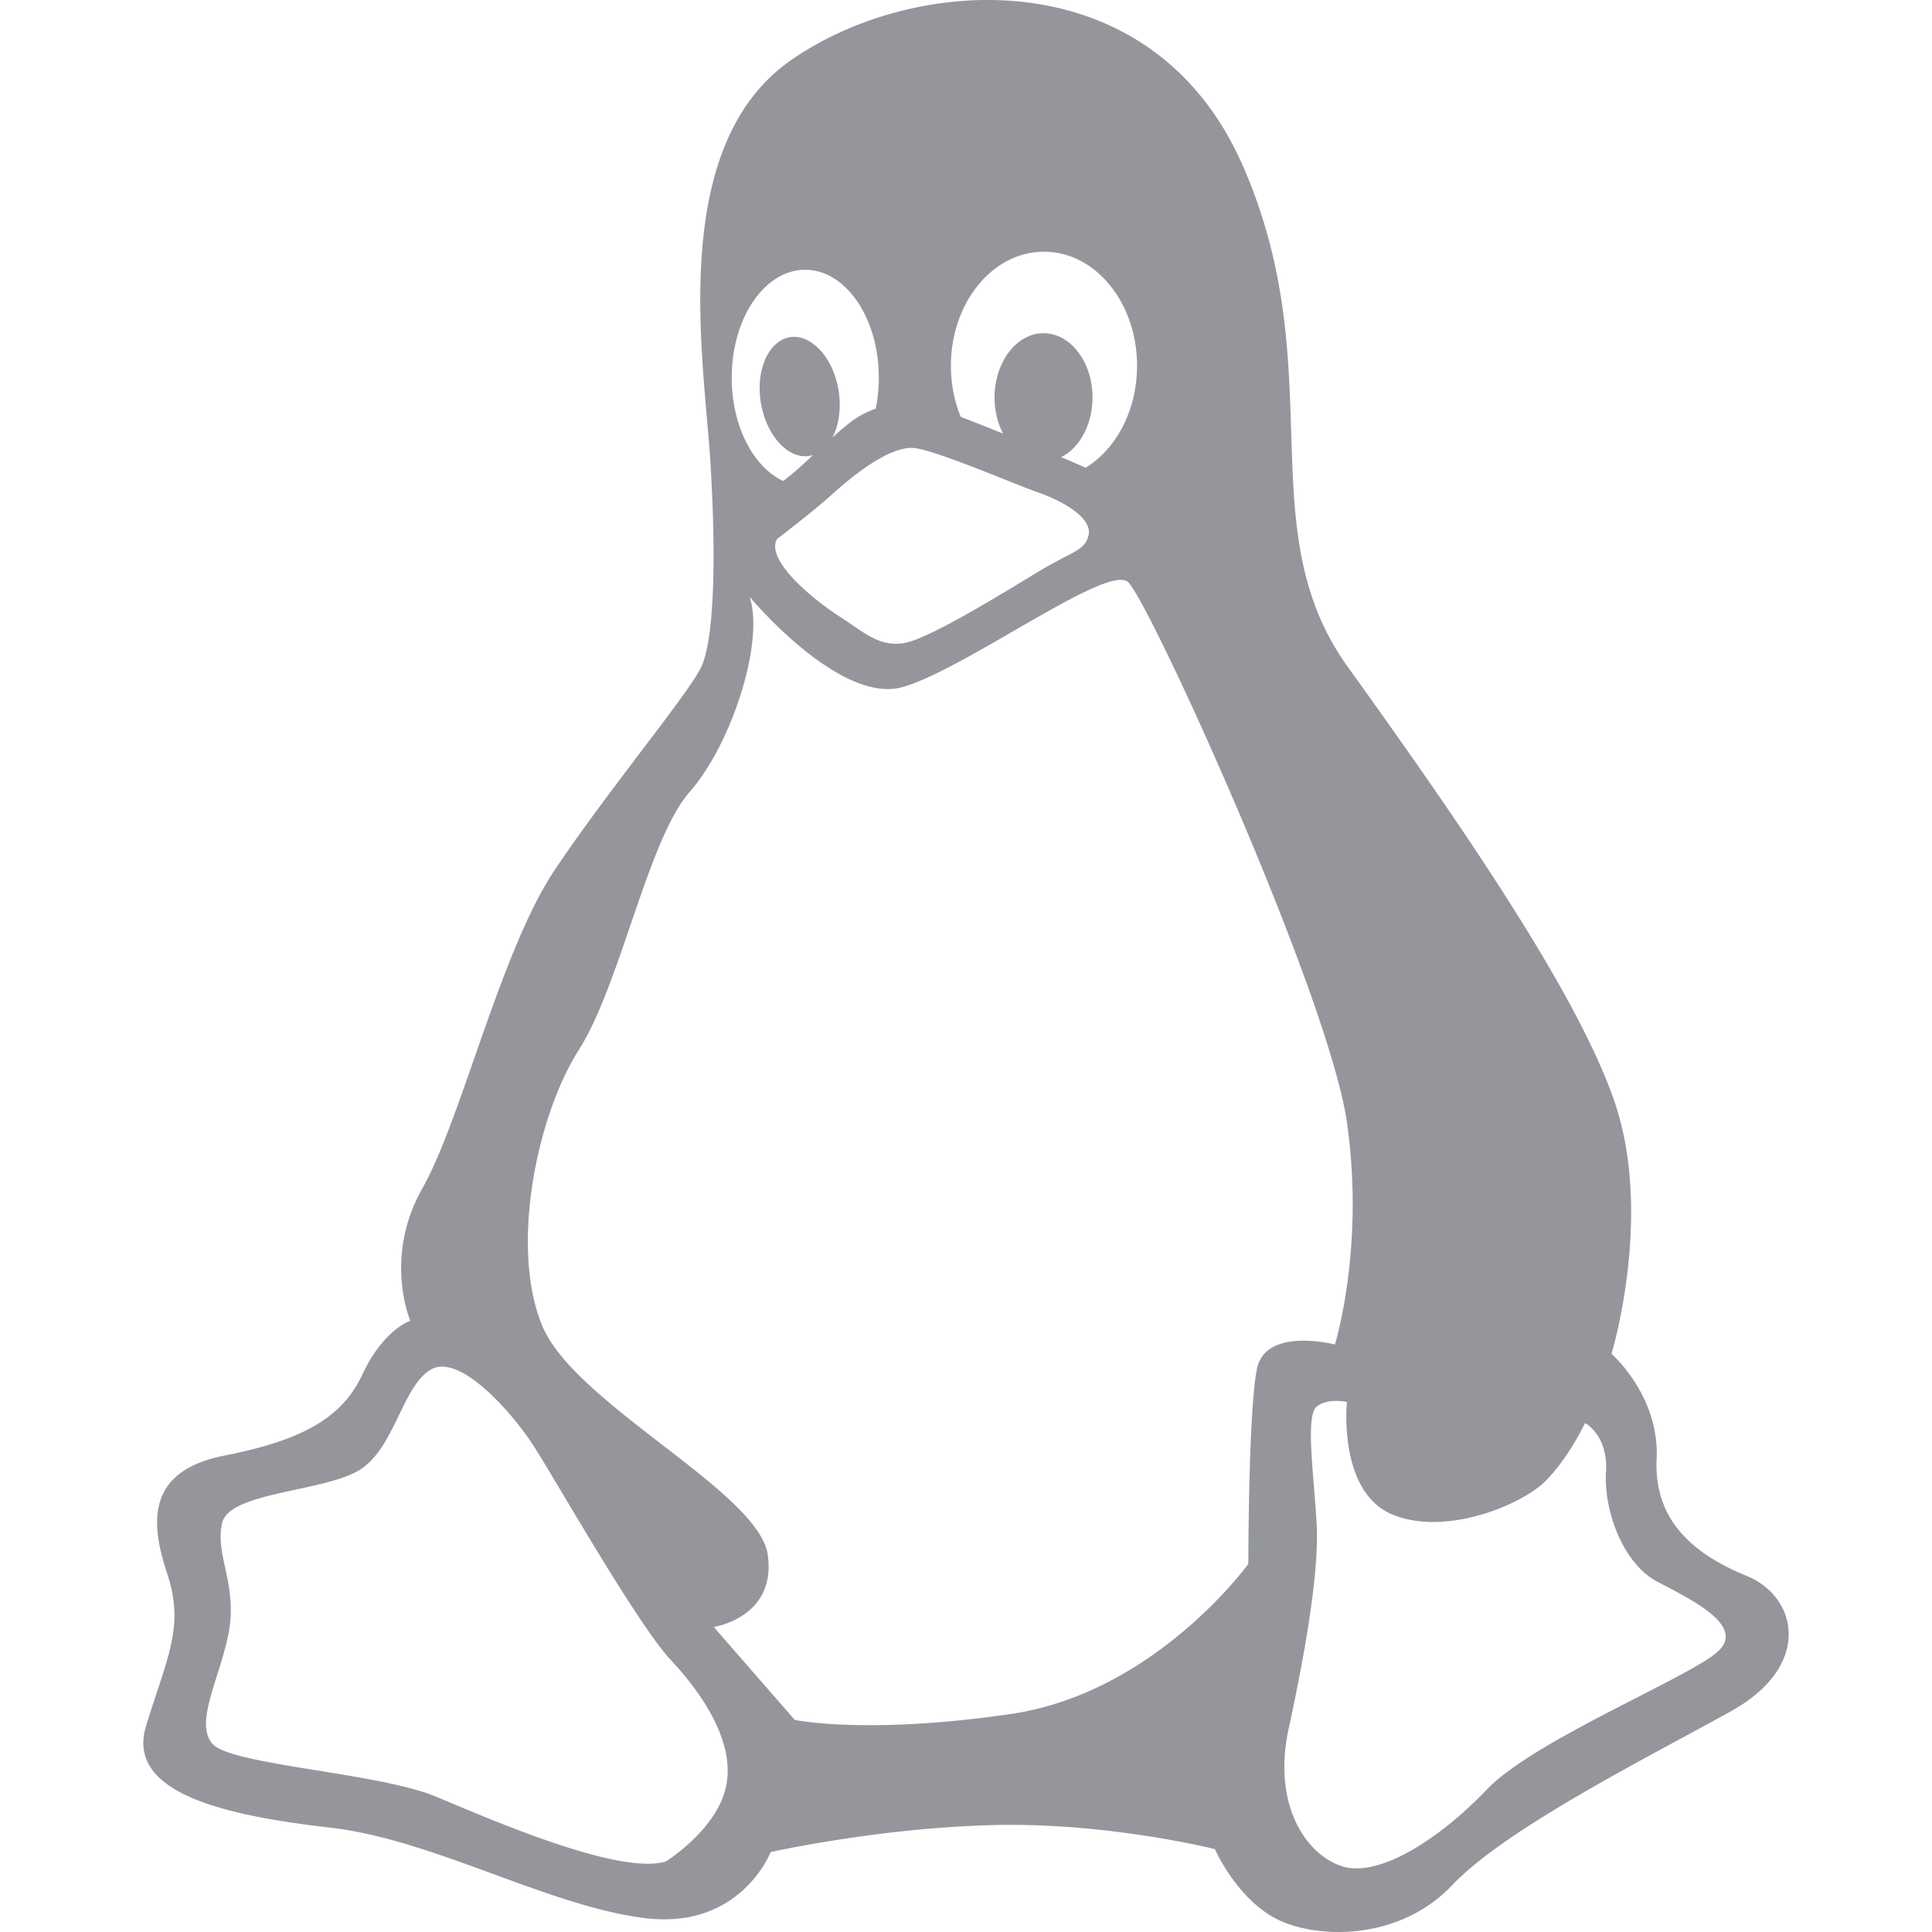 <svg xmlns="http://www.w3.org/2000/svg" version="1.1" xmlns:xlink="http://www.w3.org/1999/xlink" width="512" height="512" x="0" y="0" viewBox="0 0 505.139 505.139" style="enable-background:new 0 0 512 512" xml:space="preserve" class=""><g><path d="M456.698 412.044c-13.352-5.479-24.353-14.107-23.555-30.631.777-16.502-11.799-27.438-11.799-27.438s11.001-36.131.777-65.963c-10.203-29.876-43.961-77.741-69.868-113.851-25.863-36.131-3.904-77.763-27.438-131.129-23.577-53.366-84.795-50.238-117.776-27.46-33.003 22.736-22.8 79.251-21.247 105.999 1.575 26.661.712 45.665-2.33 52.568-3.106 6.903-24.332 32.227-38.482 53.409-14.129 21.183-24.332 65.165-34.578 83.22-10.203 18.055-3.128 34.535-3.128 34.535s-7.075 2.33-12.576 14.172c-5.501 11.734-16.48 17.235-36.109 21.118-19.629 3.926-19.629 16.545-14.927 30.674 4.724 14.107.022 22.002-5.479 40.014-5.501 18.012 21.981 23.555 48.664 26.64 26.705 3.171 56.537 20.449 81.689 23.577 25.087 3.149 32.96-17.257 32.96-17.257s28.258-6.32 58.069-7.054c29.854-.798 58.069 6.277 58.069 6.277s5.501 12.554 15.704 18.033c10.225 5.501 32.205 6.299 46.334-8.585 14.15-14.949 51.835-33.758 73.017-45.557 21.244-11.82 17.361-29.853 4.009-35.311zM272.958 65.812c13.46 0 24.332 13.352 24.332 29.811 0 11.691-5.457 21.765-13.417 26.661-2.028-.884-4.163-1.79-6.428-2.761 4.789-2.373 8.197-8.477 8.197-15.596 0-9.275-5.738-16.804-12.835-16.804-7.01 0-12.77 7.55-12.77 16.804 0 3.43.82 6.73 2.222 9.426-4.185-1.661-8.046-3.214-11.066-4.357-1.639-4.012-2.567-8.542-2.567-13.374 0-16.458 10.872-29.81 24.332-29.81zm-1.747 62.857c6.73 2.33 14.215 6.709 13.439 11.044-.798 4.357-4.336 4.357-13.439 9.923-9.124 5.522-28.883 17.774-35.204 18.572-6.363.798-9.901-2.761-16.631-7.097-6.73-4.357-19.392-14.69-16.2-20.19 0 0 9.858-7.55 14.194-11.497 4.357-3.969 15.445-13.439 22.175-12.209 6.73 1.143 24.936 9.081 31.666 11.454zm-60.679-58.133c10.613 0 19.241 12.64 19.241 28.236 0 2.869-.28 5.522-.82 8.089-2.588.884-5.22 2.308-7.765 4.465a93.95 93.95 0 0 0-3.538 3.041c1.683-3.149 2.351-7.636 1.596-12.36-1.424-8.52-7.097-14.733-12.727-13.848-5.608.971-8.995 8.628-7.571 17.192 1.445 8.564 7.097 14.776 12.705 13.848.324-.065.626-.151.949-.259-2.739 2.632-5.263 4.897-7.83 6.816-7.765-3.602-13.46-14.323-13.46-27.007.001-15.594 8.607-28.213 19.22-28.213zm-20.729 396.708c-2.502 11.26-15.682 19.435-15.682 19.435-11.95 3.753-45.169-10.656-60.226-16.976-15.035-6.234-53.323-8.175-58.349-13.741-4.983-5.695 2.502-18.227 4.422-30.113 1.855-11.972-3.753-19.457-1.898-27.632 1.898-8.132 26.359-8.132 35.743-13.762 9.426-5.673 11.303-21.981 18.831-26.359 7.528-4.422 21.312 11.26 26.963 20.082 5.63 8.736 26.963 46.399 35.743 55.804 8.801 9.405 16.955 22.002 14.453 33.262zm138.851-109.407c-2.265 11.066-2.265 51.058-2.265 51.058s-24.332 33.715-62.059 39.237c-37.684 5.522-56.537 1.553-56.537 1.553l-21.183-24.31s16.458-2.394 14.129-18.874c-2.373-16.48-50.238-39.259-58.888-59.686-8.607-20.384-1.553-54.962 9.448-72.241 10.98-17.257 18.012-54.919 29.013-67.517 11.001-12.511 19.608-39.216 15.682-51.015 0 0 23.555 28.279 40.014 23.598 16.48-4.724 53.431-32.227 58.888-27.481 5.479 4.724 52.59 108.328 57.27 141.31 4.724 32.96-3.149 58.069-3.149 58.069s-18.034-4.702-20.363 6.299zm120.494 73.966c-7.334 6.73-48.146 23.21-60.377 36.066-12.166 12.748-28.064 23.124-37.792 20.104-9.793-3.085-18.314-16.48-14.043-36.023 4.249-19.478 7.938-40.833 7.334-53.043-.604-12.209-3.085-28.711 0-31.148 3.042-2.373 7.895-1.186 7.895-1.186s-2.394 23.145 11.605 29.293c13.999 6.04 34.147-2.438 40.251-8.585 6.126-6.061 10.397-15.207 10.397-15.207s6.083 3.085 5.479 12.813c-.604 9.75 4.249 23.814 13.439 28.668 9.125 4.81 23.146 11.561 15.812 18.248z" style="" fill="#94969C" data-original="#010002" class=""></path></g></svg>